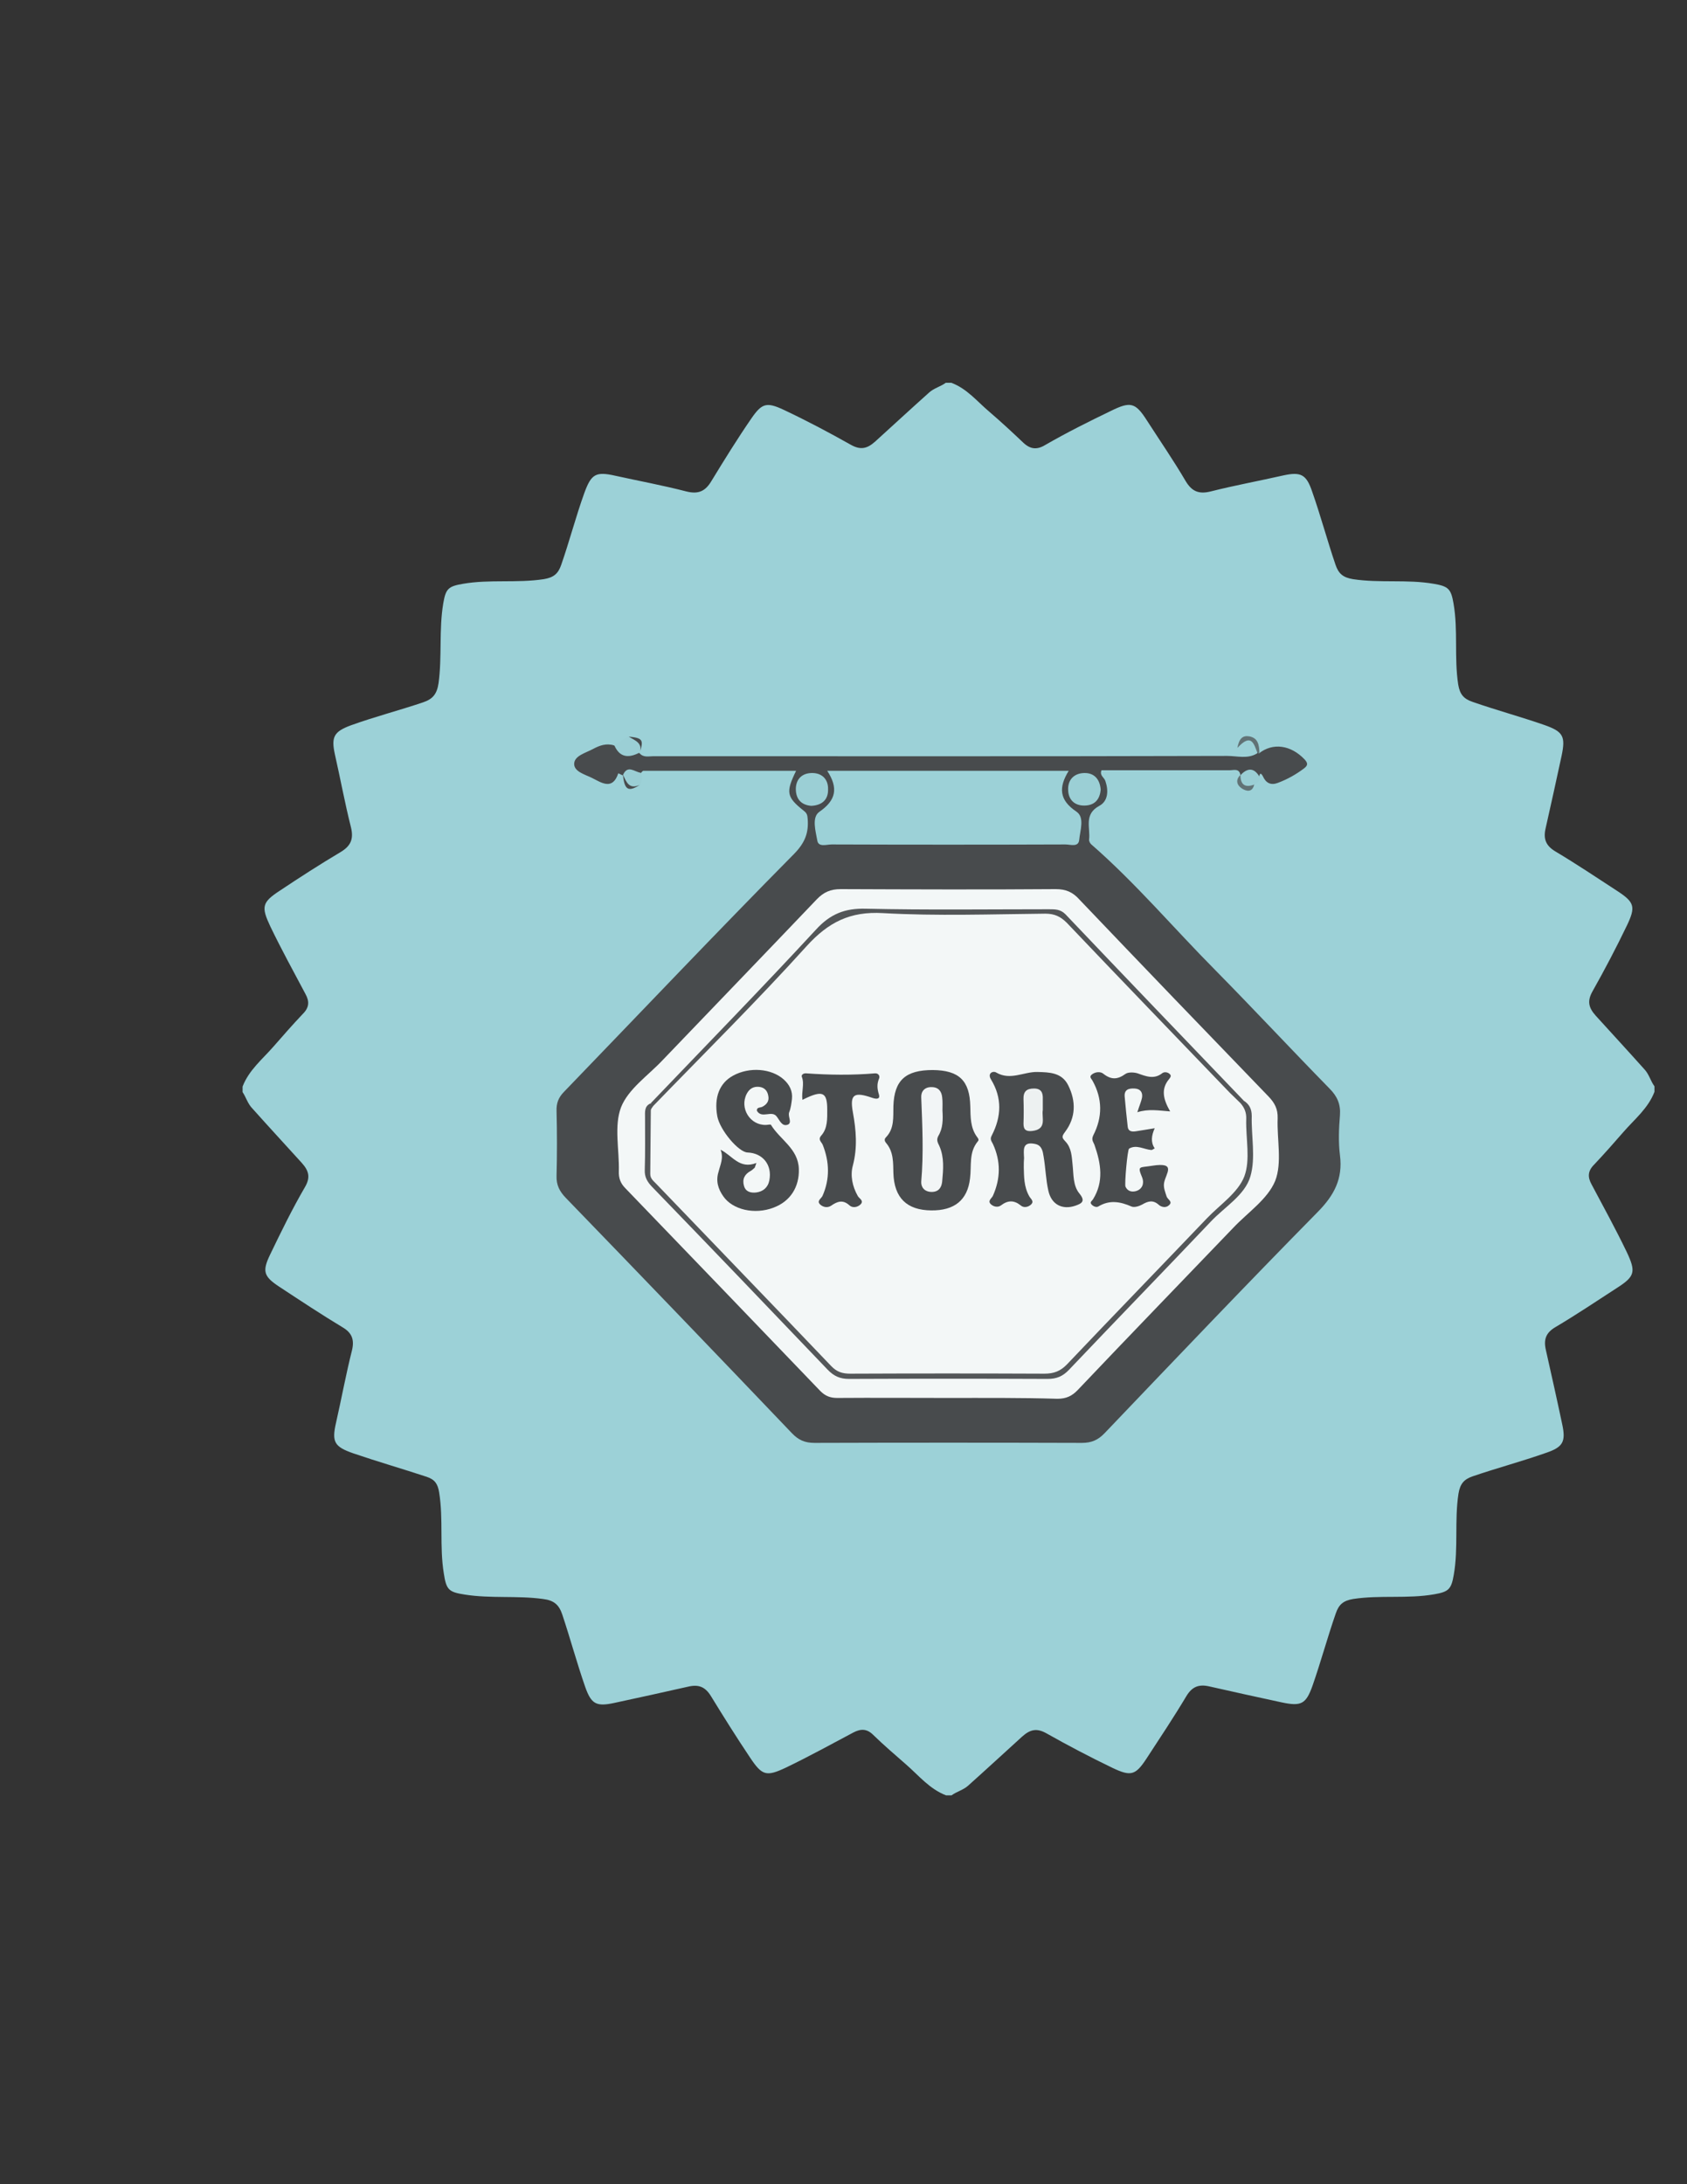 <?xml version="1.0" encoding="utf-8"?>
<!-- Generator: Adobe Illustrator 19.0.0, SVG Export Plug-In . SVG Version: 6.00 Build 0)  -->
<svg version="1.1" id="Calque_1" xmlns="http://www.w3.org/2000/svg" xmlns:xlink="http://www.w3.org/1999/xlink" x="0px" y="0px"
	 viewBox="0 0 612 792" style="enable-background:new 0 0 612 792;" xml:space="preserve">
<rect x="0" y="0" width="612" height="792" fill="#333333" stroke="none"/>
<style type="text/css">
	.st0{fill:#9CD1D7;}
	.st1{fill:#484B4D;}
	.st2{fill:#9BCFD5;}
	.st3{fill:#9ACED4;}
	.st4{fill:#617275;}
	.st5{fill:#617376;}
	.st6{fill:#F3F7F7;}
	.st7{fill:#545759;}
	.st8{fill:#535658;}
	.st9{fill:#F2F5F6;}
	.st10{fill:#EDF1F1;}
</style>
<g>
	<path class="st0" d="M88,396c0-0.7,0-1.3,0-2c2.3-6,7.2-9.9,11.2-14.5c3.5-4,7-8,10.7-11.9c2.3-2.3,2.4-4.5,0.9-7.2
		c-4.3-8.1-8.7-16.1-12.7-24.4c-3.4-7.2-3.1-8.8,3.5-13.1c7.2-4.8,14.5-9.5,21.9-13.9c3.7-2.2,4.9-4.7,3.8-9.1
		c-2.2-8.7-3.8-17.5-5.8-26.3c-1.4-6.4-0.4-8.3,5.8-10.6c8.6-3.1,17.5-5.4,26.1-8.3c3.6-1.2,5.1-3,5.7-7c1.3-9.6,0.1-19.3,1.7-28.9
		c0.9-5.3,1.8-6.2,7.1-7.1c9.7-1.7,19.6-0.2,29.4-1.7c3.6-0.6,5.2-2,6.3-5.2c3-8.6,5.3-17.5,8.4-26.1c2.5-6.8,4.1-7.8,11.2-6.2
		c8.6,1.9,17.3,3.5,25.8,5.7c4.4,1.1,6.9-0.1,9.1-3.8c4.7-7.7,9.4-15.3,14.5-22.7c3.8-5.5,5.5-6,11.7-3.1
		c8.3,3.9,16.4,8.2,24.4,12.7c3.4,1.9,5.8,1.5,8.8-1.2c6.5-5.9,13-11.9,19.6-17.8c1.8-1.6,4.1-2.1,6-3.5c0.7,0,1.3,0,2,0
		c5.7,2.1,9.4,6.8,13.8,10.5c4.2,3.6,8.2,7.3,12.2,11.1c2.6,2.5,5,2.8,8,1c7.8-4.5,15.8-8.5,23.9-12.4c7.1-3.5,8.9-3.1,13.1,3.5
		c4.7,7.3,9.6,14.4,14,21.9c2.2,3.7,4.7,4.9,9.1,3.8c8.7-2.2,17.5-3.8,26.3-5.8c6.4-1.4,8.4-0.4,10.5,5.8c3.1,8.8,5.5,17.8,8.5,26.6
		c1.1,3.2,2.7,4.6,6.3,5.2c9.8,1.5,19.6,0,29.4,1.7c5.3,0.9,6.2,1.9,7.1,7.1c1.7,9.7,0.2,19.6,1.7,29.4c0.6,3.6,2,5.2,5.2,6.3
		c8.6,3,17.5,5.4,26.1,8.4c6.8,2.4,7.7,4.1,6.2,11.2c-1.9,8.8-3.8,17.5-5.8,26.3c-0.9,3.9,0.2,6.3,3.5,8.3
		c7.7,4.6,15.2,9.6,22.7,14.5c6.1,4,6.5,5.7,3.3,12.4c-3.9,8.1-8.1,16.1-12.5,23.9c-1.9,3.4-1.5,5.8,1.2,8.8
		c5.9,6.5,11.9,13,17.8,19.6c1.6,1.8,2.1,4.1,3.5,6c0,0.7,0,1.3,0,2c-2.3,6-7.2,9.9-11.2,14.5c-3.5,4-7,8-10.7,11.9
		c-2.3,2.3-2.4,4.5-0.9,7.2c4.3,8.1,8.7,16.1,12.7,24.4c3.4,7.2,3.1,8.9-3.5,13.1c-7.4,4.8-14.7,9.7-22.3,14.2
		c-3.4,2-4.4,4.4-3.5,8.3c2,8.9,4,17.8,5.9,26.8c1.4,6.4,0.4,8.4-5.8,10.5c-8.8,3.1-17.8,5.5-26.6,8.5c-3.2,1.1-4.6,2.7-5.2,6.3
		c-1.5,9.8,0,19.6-1.7,29.4c-0.9,5.3-1.9,6.2-7.1,7.1c-9.7,1.7-19.6,0.2-29.4,1.7c-3.6,0.6-5.2,2-6.3,5.2c-3,8.6-5.4,17.5-8.4,26.1
		c-2.4,6.8-4.1,7.7-11.2,6.2c-8.8-1.9-17.5-3.8-26.3-5.8c-3.9-0.9-6.3,0.2-8.3,3.5c-4.6,7.7-9.6,15.2-14.5,22.7
		c-4,6.1-5.7,6.5-12.4,3.3c-8.1-3.9-16.1-8.1-23.9-12.5c-3.4-1.9-5.8-1.5-8.8,1.2c-6.5,5.9-13,11.9-19.6,17.8
		c-1.8,1.6-4.1,2.1-6,3.5c-0.7,0-1.3,0-2,0c-6-2.3-9.9-7.2-14.5-11.2c-4-3.5-8.1-7-11.9-10.7c-2.3-2.3-4.5-2.3-7.2-0.9
		c-8.1,4.3-16.1,8.7-24.4,12.7c-7.2,3.4-8.7,3-13.1-3.6c-4.9-7.3-9.6-14.8-14.2-22.3c-2.1-3.4-4.5-4.3-8.3-3.4
		c-8.9,2-17.9,4-26.8,5.9c-6.5,1.4-8.3,0.4-10.5-5.8c-3-8.6-5.4-17.5-8.3-26.2c-1.2-3.6-3-5.2-7-5.7c-9.4-1.3-19-0.1-28.4-1.6
		c-5.8-0.9-6.7-1.7-7.6-7.7c-1.6-9.8-0.1-19.6-1.7-29.4c-0.5-3-1.5-4.6-4.5-5.6c-8.8-2.9-17.8-5.5-26.6-8.5
		c-6.9-2.4-7.9-4.1-6.3-11.1c2-8.8,3.6-17.6,5.8-26.3c0.9-3.8,0-6.3-3.4-8.3c-7.8-4.7-15.5-9.8-23.1-14.8c-5.6-3.7-6.1-5.6-3.2-11.6
		c4-8.3,8-16.5,12.6-24.4c2-3.4,1.6-5.8-1.1-8.8c-5.9-6.5-11.9-13-17.8-19.6C89.8,400.2,89.3,397.9,88,396z"/>
	<path class="st1" d="M450,281.1c-0.4-2.6-2.4-1.8-3.9-1.8c-15.5,0-31,0-46.5,0c-0.8,1.9,1,2.6,1.4,3.9c1.2,3.5,1,7.3-2.2,9
		c-5.7,3.1-3.2,7.9-3.7,12.2c-0.1,0.5,0.3,1.3,0.7,1.7c16.2,14.1,30.1,30.6,45.2,45.8c13.9,14.1,27.4,28.6,41.3,42.8
		c2.8,2.8,4.1,5.7,3.8,9.7c-0.4,4.8-0.6,9.7,0,14.5c1.1,8.5-2.1,14.5-8,20.5c-26.1,26.5-51.7,53.4-77.4,80.3
		c-2.4,2.5-4.8,3.5-8.2,3.5c-32.3-0.1-64.6-0.1-97,0c-3.5,0-5.8-1-8.2-3.5c-27.3-28.6-54.6-57-82.1-85.4c-2.2-2.3-3.4-4.6-3.3-7.9
		c0.2-7.8,0.2-15.7,0-23.5c-0.1-2.9,0.7-5,2.8-7.1c27.8-28.8,55.3-57.8,83.4-86.2c4-4.1,5.3-7.7,4.9-12.7c-0.1-1.2-0.2-2-1.4-2.9
		c-6.3-5-6.6-6.7-2.8-14.5c-18.6,0-37,0-55.4,0c-0.3,0-0.7,0.6-1,0.9c-1.9,1.8-4.3,0.1-6.4,0.8c-0.6-0.3-1.1-0.5-1.7-0.8
		c-2.1,6.3-6.1,3.4-9.5,1.7c-2.6-1.3-6.7-2.3-6.5-5.3c0.2-2.8,4.2-3.8,6.8-5.2c2.4-1.3,4.9-2.2,7.7-1.3c2.8,1.7,6.3,1.4,9.2,2.8
		c1.4,1.7,3.4,1.1,5.1,1.1c69.4,0,138.8,0.1,208.1-0.1c3.6,0,7.4,1.2,10.8-0.9c0.3-0.5,0.5-0.5,0.7,0c5-4,11.6-3.1,16.6,2.2
		c1.3,1.4,1.1,2.2-0.2,3.2c-2.9,2.2-6.1,4-9.6,5.3c-2.4,0.9-4.2,0.1-5.3-2.3c-0.8-1.6-1.3-1.2-1.4,0.3
		C454.5,282.4,452.3,281.4,450,281.1z"/>
	<path class="st2" d="M232,272.9c-4,2.1-7.3,1.8-9.2-2.8c1.7-1,3.5-2.1,5.2-3.1c3.5,0.6,5.7,2,3.9,6L232,272.9z"/>
	<path class="st3" d="M226,281c1.7-3.8,4.2-1.1,6.4-0.8c1,1.6,0.5,3-0.3,4.4C227.7,287.3,226.9,284.1,226,281L226,281z"/>
	<path class="st3" d="M450,281.1c2.6-2.8,5-2.8,7,0.7c0.1,1.4-0.8,2.1-1.9,2.7c-1.1,1.9-2.7,1.4-4.1,0.6c-1.6-1-1.9-2.4-0.9-4.1
		L450,281.1z"/>
	<path class="st4" d="M456.9,273.1c-0.2,0-0.5,0-0.7,0c-1.3-3.3-2.2-7.5-7.3-1.9c0.6-3.4,1.9-4.6,4.3-4.2
		C456.5,267.6,456.8,270.3,456.9,273.1z"/>
	<path class="st5" d="M450,281c0,3.6,1.7,4.7,5,3.5c-0.7,2.9-2.8,2.5-4.5,1.4C448.7,284.7,448.1,282.8,450,281z"/>
	<path class="st1" d="M232,273.1c1.4-3.8-1.8-4.6-3.9-6C233.2,267.6,233.6,268.3,232,273.1z"/>
	<path class="st1" d="M226,280.9c1.2,2.6,2.2,5.5,6.1,3.7C227.9,287.3,226.5,286.4,226,280.9z"/>
	<path class="st6" d="M343.7,506.9c-13.3,0-26.7-0.1-40,0c-2.5,0-4.3-0.7-6.1-2.5c-23.5-24.5-47.1-49-70.7-73.5
		c-1.8-1.8-2.5-3.7-2.4-6.2c0.2-7.8-1.8-16.4,0.8-23.2c2.6-6.6,9.8-11.5,15-17c18.7-19.5,37.4-38.9,56-58.4c2.5-2.6,5-3.7,8.7-3.7
		c26,0.1,52,0.2,78,0c3.7,0,6.2,1.1,8.6,3.8c22.8,23.9,45.6,47.6,68.6,71.4c2.2,2.3,3.4,4.5,3.3,7.9c-0.3,7.6,1.7,16.1-0.9,22.7
		c-2.7,6.6-9.9,11.4-15.2,17c-18.8,19.6-37.7,39.1-56.4,58.8c-2.1,2.2-4.2,3.2-7.4,3.2C370.3,506.8,357,506.9,343.7,506.9z"/>
	<path class="st0" d="M300.1,279.5c29.4,0,58.2,0,87.6,0c-3.7,6-3.5,10.6,2.8,14.8c3.1,2.1,1.3,6.9,1,10.3c-0.3,2.7-3.2,1.6-5,1.6
		c-28.3,0.1-56.6,0.1-84.8,0c-1.8,0-4.8,1.1-5.2-1.4c-0.6-3.4-2.1-8.4,0.7-10.4C303.3,290.2,304.2,285.8,300.1,279.5z"/>
	<path class="st2" d="M294.3,292.2c-3.6-0.3-5.6-2.4-5.6-6.2c0.1-3.6,2.3-5.6,5.7-5.7c3.7-0.1,6.1,2.2,6,5.9
		C300.5,289.9,298.3,292,294.3,292.2z"/>
	<path class="st2" d="M399.3,286.3c-0.3,3.6-2.2,5.8-6,5.8c-3.6,0-5.7-2.2-5.8-5.6c-0.2-3.7,2.1-6.1,5.8-6.2
		C396.9,280.2,399,282.5,399.3,286.3z"/>
	<path class="st7" d="M451,399c2.2,1.3,3.1,3.1,3.1,5.7c-0.2,7.3,1.5,15.1-0.5,21.9c-2,6.8-9.3,11-14.3,16.3
		c-17.1,18-34.4,35.8-51.5,53.8c-2.3,2.4-4.5,3.3-7.8,3.3c-24-0.1-48-0.1-72,0c-3.3,0-5.5-1-7.8-3.4c-21.2-22.2-42.4-44.3-63.7-66.3
		c-1.7-1.8-2.7-3.5-2.6-6.1c0.2-6.3,0.1-12.7,0.1-19c0-2-0.3-4.1,2-5.1c0.9,0.2,1.4,0.7,1.8,1.4c0.6,6.6,0.2,13.3,0.2,20
		c0,3.4,0.8,6.1,3.4,8.5c13.5,12.9,25.8,27,39,40.1c7.1,7.1,13.7,14.5,20.7,21.6c2.9,2.9,5.9,4.3,10.1,4.3c21.8-0.1,43.7-0.1,65.5,0
		c4.2,0,7.2-1.3,10.1-4.3c20.3-20.7,39.9-42.1,60.4-62.5c1.9-1.9,2.7-4.1,2.7-6.7c-0.1-7.3,0.3-14.6-0.6-21.9
		C449.6,399.7,450.1,399.2,451,399z"/>
	<path class="st8" d="M237,401c-0.3-0.3-0.6-0.6-0.9-1c20-20.9,40.3-41.7,59.9-62.9c5.2-5.7,10.5-7.8,18.1-7.6
		c22.1,0.5,44.3,0.2,66.5,0.2c2.2,0,4.1,0,5.9,1.8c21.5,22.6,43,45,64.6,67.5c-0.3,0.3-0.6,0.6-1,1c-3.1,1.1-4.6-1.2-6.2-3
		c-15.2-16.1-30.4-32.1-46.1-47.8c-4.1-4.1-7.6-8.8-11.8-12.9c-2.3-2.2-4.7-3.3-8-3.3c-22.6,0.1-45.3,0-67.9,0c-3,0-5.5,0.7-7.6,3
		c-19.3,20.7-39.3,40.6-58.6,61.3C242,399.3,240.5,402.1,237,401z"/>
	<path class="st6" d="M237,401c18.6-19.2,37.7-38.1,55.6-57.9c7.9-8.7,15.8-12.7,27.7-12c19.6,1.1,39.2,0.4,58.9,0.2
		c3.3,0,5.5,1,7.8,3.3c19.6,20.6,39.4,41.1,59.1,61.6c1.3,1.3,2.6,2.5,3.9,3.8c1.5,1.7,2.2,3.5,2.1,5.8c-0.2,7,1.6,14.7-0.7,20.8
		c-2.3,5.9-8.8,10.2-13.5,15.1c-16.9,17.7-33.9,35.2-50.8,53c-2.4,2.5-4.8,3.4-8.2,3.4c-23.5-0.1-46.9-0.1-70.4,0
		c-2.9,0-4.9-0.6-7-2.8c-21-22-42.2-43.9-63.3-65.9c-1-1.1-2.3-1.9-2.3-3.7c0.1-7.7,0.1-15.3,0.2-23
		C236.1,402.1,236.6,401.6,237,401z"/>
	<path class="st1" d="M337.8,438.9c-8.8-0.1-13.4-4.5-13.7-13.5c-0.1-3.8,0.1-7.7-2.6-10.9c-0.6-0.7-0.8-1.4-0.1-2.1
		c3.1-3.2,2.6-7.3,2.7-11.3c0.3-9.4,4.4-13.1,14.3-13.1c9.5,0.1,13.4,3.8,13.6,13.2c0.1,3.8,0,7.7,2.4,11c0.4,0.5,0.9,1.1,0.3,1.7
		c-3.3,4-2.2,8.8-2.8,13.4C351,435.2,346.2,439,337.8,438.9z"/>
	<path class="st1" d="M371.4,423.3c0.1,3.2,0,7,2,10.5c0.5,0.9,1.9,1.8,0.6,3c-1.1,1-2.7,1.2-3.7,0.3c-2.5-2-4.7-1.9-7.2,0
		c-1.1,0.8-2.7,0.5-3.7-0.5c-1.2-1.2,0.4-2.1,0.8-3c2.8-6.3,2.9-12.5,0-18.8c-0.5-1-1.2-1.7-0.4-3.1c3.5-6.8,3.8-13.6-0.3-20.3
		c-1.4-2.3,0.8-3.2,1.9-2.5c5.1,3,10-0.3,14.9-0.2c4.4,0.1,8.9,0.2,11.2,4.8c2.9,5.8,2.8,11.7-1.1,16.9c-1.4,1.8-1.1,2.2,0.1,3.5
		c2.2,2.3,2.3,5.4,2.6,8.4c0.4,3.6,0.1,7.6,2.5,10.5c2.3,2.8,0.8,3.6-1.5,4.4c-4.7,1.6-8.7-0.4-9.8-5.5c-0.9-4-1-8.2-1.7-12.3
		c-0.3-1.9-0.6-4.1-3.1-4.6c-4.8-1-4.1,2.3-4,5.1C371.4,421,371.4,421.8,371.4,423.3z"/>
	<path class="st1" d="M261.4,416.9c4.3,2.1,6.8,7.2,13,4.8c-0.2,0.6-0.4,1.1-0.6,1.7c-0.5,0.4-0.9,0.9-1.5,1.2
		c-2.2,1.2-3.1,3-2.4,5.4c0.6,2.2,2.5,2.6,4.4,2.4c2.5-0.3,4.3-1.8,4.8-4.4c1.1-5.6-2.4-9.9-7.9-10.1c-3.3-0.1-10.1-8.2-11-13.2
		c-1.2-6.8,0.8-12,5.8-14.7c5.9-3.2,13.8-2.6,18.3,1.4c2.1,1.9,3.3,4.2,3,7.1c-0.2,1.6-0.4,3.3-1,4.8c-0.6,1.5,1.2,3.8-0.5,4.5
		c-2.1,0.8-2.9-1.5-4-2.9c-1.8-2.5-5.4,0.9-7.2-2.1c-0.2-1.4,1.3-1.1,2-1.5c1.7-0.9,2.5-2.2,2.1-4c-0.3-1.8-1.4-3-3.3-3.2
		c-2-0.2-3.5,0.6-4.5,2.5c-2.7,5.2,1.2,11.5,7,11.3c0.6,0,1.7-0.3,1.8,0c3.3,5.4,9.9,8.6,10.1,16c0.2,6.4-3,11.7-9.2,14
		c-6.8,2.6-14.8,0.8-18.2-4.1c-1.9-2.7-2.8-5.6-1.7-9C261.3,422.3,262.6,419.9,261.4,416.9z"/>
	<path class="st1" d="M424.5,403c-4.2-0.3-7.8-1-11.9,0.3c0.7-2.3,1.4-3.8,1.7-5.3c0.3-1.9-0.6-3.2-2.7-3.3c-2-0.1-3.8,0.3-3.6,2.9
		c0.3,3.6,0.7,7.3,1.1,10.9c0.2,1.9,1.7,1.9,3,1.7c2.1-0.3,4.2-0.7,6.8-1.1c-1.2,2.7-1.5,5.1,0,7.3c-0.6,0.3-0.9,0.6-1.2,0.6
		c-2.7-0.2-5.4-2.1-8.1-0.5c-0.6,0.4-1.7,12.9-1.3,13.8c0.8,1.7,2.3,2,3.8,1.6c2.4-0.7,3-2.9,2.3-4.8c-1.9-4.6-1.1-3.6,3.6-4.4
		c9-1.4,4.9,2.8,4.3,6.2c-0.3,1.7,0.4,3.3,0.9,4.9c0.3,1.1,2.4,1.9,0.9,3.2c-1.1,1.1-2.8,0.7-3.7-0.1c-2.1-1.9-3.9-1.4-6.1-0.1
		c-1.1,0.6-2.8,1.1-3.8,0.7c-4.1-1.8-8-2.5-12.1,0c-0.7,0.4-2-0.1-2.6-1c-0.4-0.7,0.4-1.1,0.7-1.6c4-6.4,2.9-13,0.6-19.6
		c-0.4-1.2-1.3-1.9-0.5-3.6c3.4-6.6,3.4-13.3-0.3-19.9c-0.4-0.7-1.2-1.3-0.3-2.1c1.3-1.1,3.2-1.2,4.2-0.4c2.9,2.3,5.2,2.2,8.1,0.1
		c1-0.7,3.1-0.6,4.4-0.2c3.1,1.1,6,2.3,9-0.1c0.7-0.5,2-0.4,2.8,0.5c0.5,0.6,0,1.2-0.4,1.7C421,395,422.1,398.8,424.5,403z"/>
	<path class="st1" d="M291.1,398.8c-0.4-3,0.8-5.7-0.2-8.3c-0.3-0.7,0.5-1.4,1.6-1.3c8.3,0.6,16.6,0.7,24.9,0c1.3-0.1,1.9,1,1.5,1.9
		c-0.8,1.9-0.7,3.6-0.1,5.6c0.6,1.7-0.5,2-2.3,1.4c-6.6-2.3-8.3-1.4-7.1,5.2c1.2,6.6,1.7,12.8,0,19.3c-1,3.6-0.2,7.6,1.8,11.1
		c0.5,0.9,2.2,1.6,1.1,2.9c-1.1,1.2-3,1.5-4.1,0.5c-2.4-2.2-4.4-1.5-6.7,0.1c-1.2,0.8-2.7,0.6-3.8-0.3c-1.7-1.4,0.3-2.3,0.7-3.3
		c2.7-6.1,2.5-12.3,0.1-18.4c-0.4-1.1-1.9-1.9-0.6-3.4c2.4-2.7,2.2-6.2,2.2-9.5c0-5.9-1.5-6.9-7.1-4.4
		C292.5,398.1,292,398.4,291.1,398.8z"/>
	<path class="st9" d="M341.9,402.7c0.2,3.2,0.2,6.4-1.5,9.2c-0.8,1.5-0.2,2.4,0.4,3.7c1.8,4.1,1.4,8.5,1,12.8
		c-0.2,2.1-1.2,3.8-3.8,3.8c-2.6,0-3.9-1.7-3.8-3.7c0.9-10.2,0.4-20.4,0-30.6c-0.1-2.1,1.2-3.8,3.8-3.7c2.5,0,3.6,1.6,3.8,3.7
		C342,399.4,341.9,401.1,341.9,402.7z"/>
	<path class="st10" d="M378.3,402.5c-0.5,2.7,1.7,7-3.9,7.6c-2,0.2-3.1-0.3-3.1-2.6c0.1-3,0.1-6,0-8.9c-0.1-2.8,1.1-3.9,3.8-3.9
		c2.7,0,3.3,1.6,3.2,3.9C378.3,399.7,378.3,400.9,378.3,402.5z"/>
</g>
</svg>
